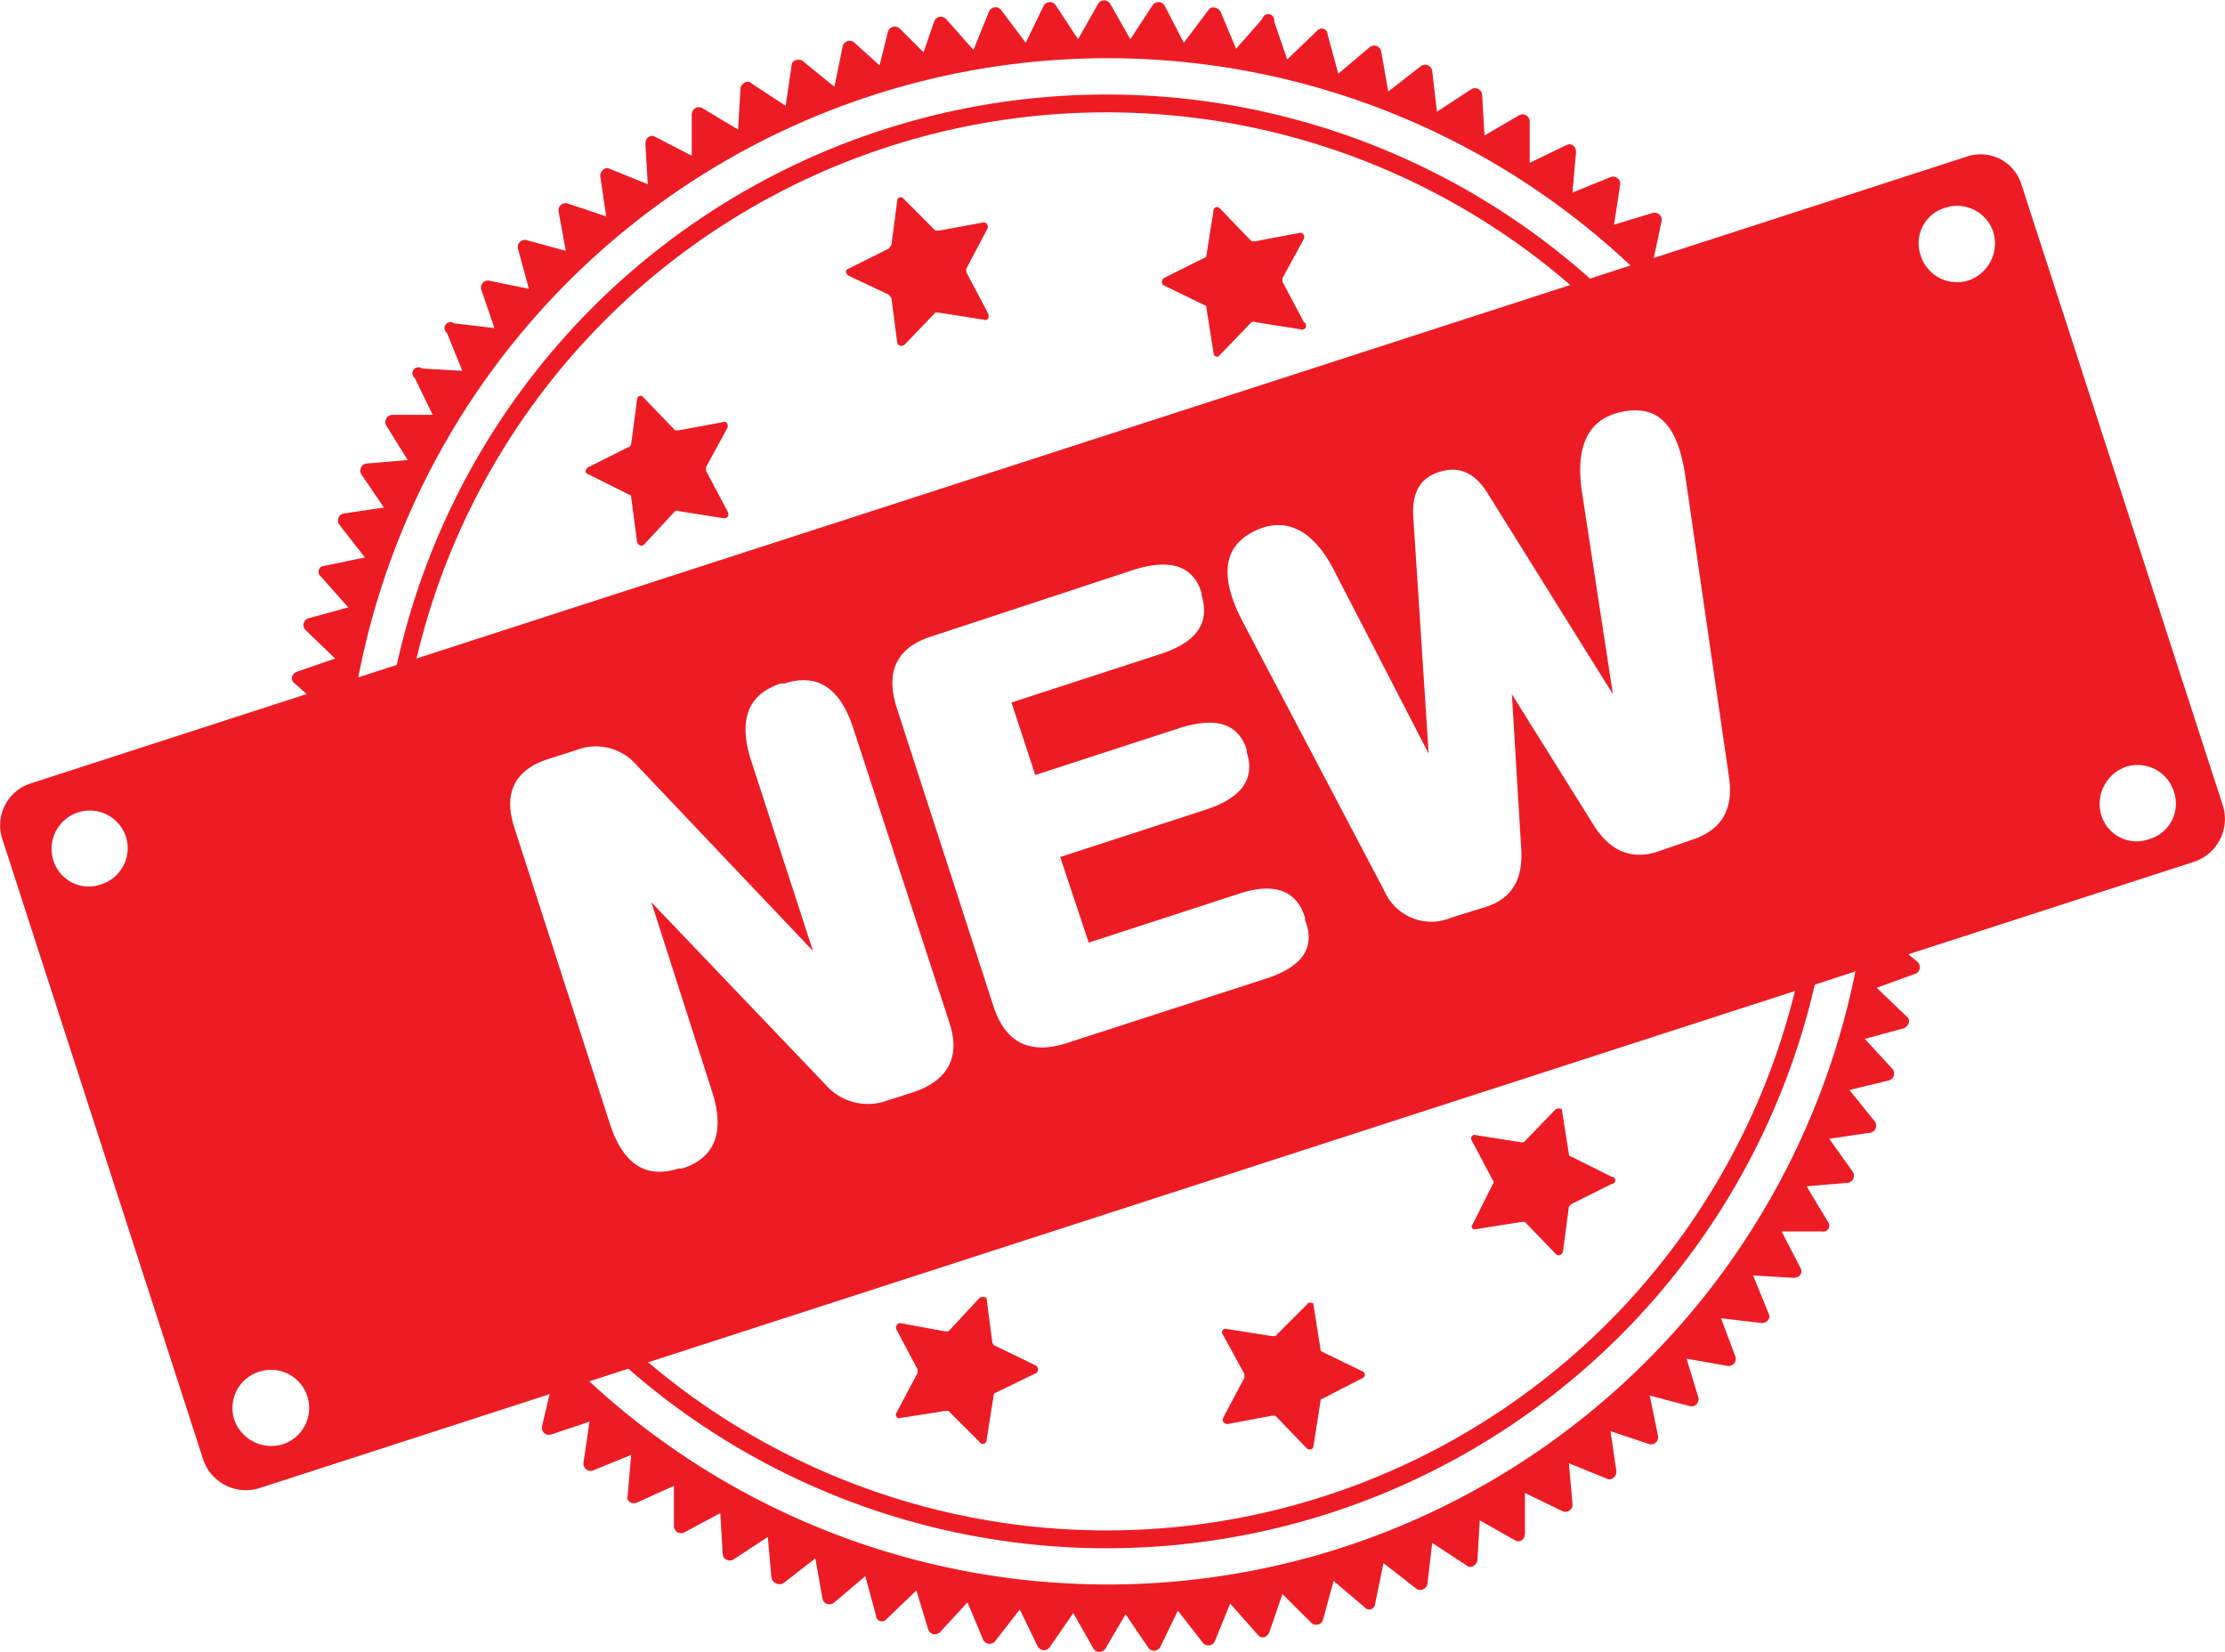 <svg id="Layer_1" data-name="Layer 1" xmlns="http://www.w3.org/2000/svg" viewBox="0 0 187.2 139"><defs><style>.cls-1{fill:#ed1c24;}.cls-2{fill:none;stroke:#ed1c24;stroke-miterlimit:10;stroke-width:1.5px;}</style></defs><path class="cls-1" d="M296.9,311.7l-3.4-.8,2.2-2.6a.6.6,0,0,0-.4-1l-3.4-.5,2-2.8a.5.5,0,0,0-.4-.9l-3.4-.3,1.8-3a.7.7,0,0,0-.5-.9H288l1.6-3.1a.5.5,0,0,0-.6-.8h-3.4L287,292c.1-.4-.2-.9-.6-.8l-3.4.3,1.1-3.2a.6.6,0,0,0-.6-.8l-3.4.6.9-3.3c.2-.4-.2-.8-.7-.7l-3.3.8.7-3.3a.6.6,0,0,0-.7-.7l-3.3,1,.5-3.3a.6.6,0,0,0-.8-.7l-3.2,1.3.3-3.4c0-.5-.4-.8-.8-.6l-3.1,1.5v-3.5a.6.6,0,0,0-.9-.5l-2.9,1.7-.2-3.4a.6.6,0,0,0-.9-.5l-2.9,1.9-.4-3.4a.6.6,0,0,0-1-.4l-2.7,2.1-.6-3.4a.6.6,0,0,0-1-.3l-2.6,2.2-.9-3.3a.5.5,0,0,0-.9-.3l-2.5,2.4-1.1-3.2a.5.5,0,0,0-1-.2l-2.2,2.5-1.3-3.1c-.2-.4-.8-.5-1-.2l-2.1,2.8-1.6-3.1a.6.6,0,0,0-1-.1l-1.9,2.9-1.7-3a.6.6,0,0,0-1,0l-1.7,3-1.9-2.9a.6.6,0,0,0-1,.1l-1.5,3.1-2.1-2.8a.6.6,0,0,0-1,.2l-1.3,3.2-2.3-2.6a.6.6,0,0,0-1,.2l-.9,2.6-2-2a.6.6,0,0,0-1,.3l-.7,2.8-2.1-1.9a.6.6,0,0,0-1,.3l-.7,3.4-2.7-2.2c-.4-.2-.9,0-.9.4l-.5,3.4-2.9-1.9c-.3-.3-.8,0-.9.4l-.2,3.5-3-1.8a.6.6,0,0,0-.9.5v3.5l-3.1-1.6c-.4-.2-.8.1-.8.6l.2,3.4-3.2-1.3c-.4-.2-.8.2-.8.6l.5,3.4-3.3-1.1a.6.6,0,0,0-.7.7l.6,3.3-3.3-.9a.6.6,0,0,0-.7.8l.9,3.3-3.4-.7a.6.6,0,0,0-.6.8l1.1,3.2-3.4-.4a.5.5,0,0,0-.6.8l1.3,3.2-3.4-.2a.5.5,0,0,0-.6.8l1.5,3.1h-3.4a.6.6,0,0,0-.5.9l1.8,2.9-3.5.3a.6.6,0,0,0-.4.9l1.9,2.8-3.4.5a.6.6,0,0,0-.3,1l2.1,2.7-3.4.7a.5.5,0,0,0-.3.9l2.3,2.6-3.3.9a.6.6,0,0,0-.3,1l2.5,2.4-3.2,1.1c-.5.2-.6.7-.2,1l2.6,2.3-3.1,1.3a.6.6,0,0,0-.2,1l2.8,2.1-3.1,1.5a.7.7,0,0,0,0,1.1l2.9,1.8-3,1.8a.6.6,0,0,0,.1,1l3,1.7-2.8,1.9a.5.5,0,0,0,.1,1l3.1,1.5-2.7,2.1a.6.6,0,0,0,.1,1l3.2,1.3-2.5,2.3a.6.6,0,0,0,.2,1l3.3,1-2.3,2.5a.6.6,0,0,0,.2,1l3.4.8-2.2,2.6a.6.6,0,0,0,.3,1l3.4.5-2,2.8c-.2.4,0,.9.4.9l3.4.4-1.8,2.9a.6.6,0,0,0,.5.9h3.4l-1.6,3a.6.6,0,0,0,.6.9h3.4l-1.4,3.1a.5.5,0,0,0,.6.8l3.4-.3-1.2,3.2c-.2.4.2.8.6.8l3.4-.6-1,3.3a.6.6,0,0,0,.7.7l3.4-.8-.8,3.4a.6.6,0,0,0,.7.7l3.3-1.1L187,386a.6.6,0,0,0,.8.7l3.2-1.3-.3,3.5c-.1.4.4.7.8.5l3.1-1.4v3.4a.6.6,0,0,0,.9.5l3-1.6.2,3.4a.6.6,0,0,0,.9.5l2.9-1.9.3,3.4a.7.7,0,0,0,1,.5l2.7-2.1.6,3.4a.6.6,0,0,0,1,.3l2.6-2.2.9,3.3a.5.5,0,0,0,.9.3l2.5-2.4,1,3.3a.6.6,0,0,0,1,.2l2.3-2.5,1.3,3.1a.6.6,0,0,0,1,.2l2.1-2.7,1.5,3.1a.6.6,0,0,0,1,.1l2-2.9,1.7,3a.6.6,0,0,0,1,0l1.7-2.9,1.9,2.8a.6.6,0,0,0,1,0l1.5-3.1,2.1,2.7a.6.6,0,0,0,1-.1l1.3-3.2,2.3,2.6c.3.4.8.3,1-.2l1.1-3.2,2.4,2.4a.6.6,0,0,0,1-.2l.9-3.3,2.6,2.2a.5.5,0,0,0,.9-.3l.7-3.4,2.7,2.1a.6.6,0,0,0,1-.4l.4-3.4,2.9,1.9c.3.3.8,0,.9-.4l.2-3.4,3,1.7c.4.2.8-.1.8-.6v-3.4l3.1,1.5a.6.6,0,0,0,.9-.6l-.3-3.4,3.2,1.3c.4.2.8-.2.8-.6l-.5-3.4,3.3,1.1a.6.6,0,0,0,.7-.7l-.7-3.4,3.4.9a.6.6,0,0,0,.7-.7l-1-3.3,3.4.6a.6.6,0,0,0,.7-.8l-1.2-3.2,3.4.4c.5,0,.8-.4.6-.8l-1.3-3.2,3.4.2c.5,0,.8-.4.6-.8l-1.6-3.1h3.4a.5.5,0,0,0,.5-.8l-1.8-3,3.5-.3a.6.6,0,0,0,.4-.9l-2-2.8,3.4-.5a.6.6,0,0,0,.4-1l-2.1-2.6,3.3-.8a.6.6,0,0,0,.3-1l-2.3-2.5,3.3-.9c.4-.2.6-.7.2-1l-2.5-2.4,3.3-1.2a.6.6,0,0,0,.1-1l-2.6-2.2,3.1-1.4a.5.5,0,0,0,.1-1l-2.7-2,3-1.6a.6.6,0,0,0,0-1l-2.9-1.8,3-1.8a.6.6,0,0,0-.1-1l-3-1.7,2.8-2a.6.6,0,0,0-.1-1l-3.1-1.4,2.6-2.2a.6.6,0,0,0-.1-1l-3.2-1.2,2.5-2.3a.6.6,0,0,0-.3-1l-3.3-1,2.4-2.5A.6.6,0,0,0,296.9,311.7Zm-45.8,81.4a64.2,64.2,0,1,1,41-81A64.3,64.3,0,0,1,251.1,393.1Z" transform="translate(-137.9 -263)"/><circle class="cls-2" cx="93.1" cy="69.1" r="60.4"/><path class="cls-1" d="M324.9,330.7,308,278.6a3.6,3.6,0,0,0-4.7-2.4L140.5,328.9a3.7,3.7,0,0,0-2.4,4.7L155,385.8a3.8,3.8,0,0,0,4.7,2.4l162.8-52.7A3.8,3.8,0,0,0,324.9,330.7Zm-178.5,6.7a3.1,3.1,0,0,1-4-2,3.2,3.2,0,1,1,6.1-2A3.2,3.2,0,0,1,146.4,337.4Zm15.3,47.1a3.3,3.3,0,0,1-4.1-2.1,3.2,3.2,0,0,1,2.1-4,3.2,3.2,0,0,1,2,6.1Zm53-29.6-2.2.7a4.7,4.7,0,0,1-5-1.2l-14.8-15.5,5.1,15.9c1.1,3.4.3,5.6-2.5,6.5H195c-2.8.9-4.7-.4-5.8-3.8l-8-24.8c-1-3,0-5,3-5.9l2.2-.7a4.5,4.5,0,0,1,5,1.2l14.9,15.7L201.1,327c-1.1-3.4-.3-5.6,2.5-6.5h.3c2.8-.9,4.7.4,5.8,3.8l8.1,24.8C218.7,351.9,217.7,353.9,214.7,354.9Zm29.8-9.6-17,5.5c-3,.9-5-.1-6-3.1l-8.2-25.3c-.9-3,.1-5,3.1-5.9l17-5.6c3-.9,4.9-.3,5.6,2v.2c.7,2.3-.4,3.9-3.4,4.9L223,322.1l2,6.1,12.3-4c3-.9,4.8-.3,5.5,1.9v.2c.7,2.2-.4,3.8-3.4,4.8l-12.3,4,2.4,7.2,12.6-4.1c3-1,4.9-.3,5.6,2v.2C248.6,342.7,247.5,344.3,244.5,345.3Zm35.6-11.6-2.9,1q-3.1.9-5.1-2.1l-7-11.2.8,13.2c.1,2.4-.8,4-3,4.7l-2.9.9a4.3,4.3,0,0,1-5.6-2.2l-12-22.8c-1.9-3.7-1.6-6.2,1-7.5s5-.2,6.8,3.4l7.9,15.3-1.3-20c-.1-2,.6-3.2,2.2-3.7s2.9,0,4,1.7l10.6,17-2.6-17c-.6-4,.6-6.3,3.6-6.8s4.5,1.4,5.1,5.5l3.7,25.5C283.7,331.2,282.7,332.9,280.1,333.7Zm23.4-47.1a3.2,3.2,0,0,1-4-2.1,3.1,3.1,0,0,1,2-4,3.2,3.2,0,0,1,4.1,2A3.3,3.3,0,0,1,303.5,286.6Zm15.2,47a3.1,3.1,0,0,1-4-2,3.3,3.3,0,0,1,2.1-4.1,3.2,3.2,0,0,1,4,2.1A3.1,3.1,0,0,1,318.7,333.6Z" transform="translate(-137.9 -263)"/><path class="cls-1" d="M220.7,289.9l-3.8-.6h-.3l-2.6,2.7a.4.4,0,0,1-.6-.1l-.5-3.8-.2-.3-3.4-1.6c-.3-.2-.3-.5,0-.6l3.4-1.7.2-.3.5-3.8c0-.2.4-.3.5-.1l2.7,2.7h.3l3.8-.7a.4.4,0,0,1,.3.5l-1.8,3.4v.3l1.8,3.4C221.2,289.7,221,290,220.7,289.9Z" transform="translate(-137.9 -263)"/><path class="cls-1" d="M198.8,306.6,195,306c-.1-.1-.2,0-.3,0l-2.6,2.8c-.2.2-.5.1-.6-.2l-.5-3.8a.2.2,0,0,0-.2-.2l-3.4-1.7c-.3-.1-.3-.4,0-.6l3.4-1.7c.1,0,.1-.1.2-.2l.5-3.8c0-.3.4-.4.5-.2l2.7,2.8h.3l3.8-.7c.2-.1.4.2.3.5l-1.8,3.3v.3l1.8,3.4C199.3,306.4,199.1,306.6,198.8,306.6Z" transform="translate(-137.9 -263)"/><path class="cls-1" d="M247.3,290.7l-3.8-.6c-.1-.1-.2,0-.3,0l-2.7,2.8c-.1.2-.5.1-.5-.2l-.6-3.8c0-.1,0-.2-.1-.2l-3.5-1.7c-.2-.1-.2-.4,0-.6l3.4-1.7a.2.2,0,0,0,.2-.2l.6-3.8a.3.3,0,0,1,.5-.2l2.7,2.8h.3l3.7-.7c.3-.1.5.2.4.5l-1.8,3.3v.3l1.8,3.4A.3.3,0,0,1,247.3,290.7Z" transform="translate(-137.9 -263)"/><path class="cls-1" d="M247.9,372.7l-2.7,2.7h-.3l-3.8-.6a.3.3,0,0,0-.3.5l1.8,3.3v.3l-1.8,3.4c-.1.3.1.5.4.5l3.7-.7h.3l2.7,2.8c.2.1.5,0,.5-.2l.6-3.8c0-.1,0-.2.1-.2l3.5-1.8a.3.3,0,0,0,0-.5l-3.5-1.7c-.1-.1-.1-.1-.1-.2l-.6-3.8C248.4,372.6,248,372.5,247.9,372.7Z" transform="translate(-137.9 -263)"/><path class="cls-1" d="M220.3,372.2l-2.6,2.8h-.3l-3.8-.7a.4.4,0,0,0-.3.5l1.8,3.4v.3l-1.8,3.4c-.1.2.1.5.3.4l3.8-.6h.3l2.7,2.7a.3.3,0,0,0,.5-.2l.6-3.8c0-.1,0-.1.1-.2l3.5-1.7a.4.4,0,0,0,0-.6l-3.5-1.7c-.1,0-.1-.1-.2-.2l-.5-3.8A.5.5,0,0,0,220.3,372.2Z" transform="translate(-137.9 -263)"/><path class="cls-1" d="M268.8,356.3l-2.7,2.8h-.2l-3.8-.6a.3.3,0,0,0-.4.4l1.8,3.4a.2.2,0,0,1,0,.3l-1.7,3.4c-.2.2,0,.5.3.4l3.8-.6h.3l2.6,2.7c.2.2.5.1.6-.2l.5-3.8.2-.2,3.4-1.7a.3.3,0,0,0,0-.6l-3.4-1.7a.2.2,0,0,1-.2-.2l-.6-3.8C269.3,356.3,269,356.2,268.8,356.3Z" transform="translate(-137.9 -263)"/></svg>